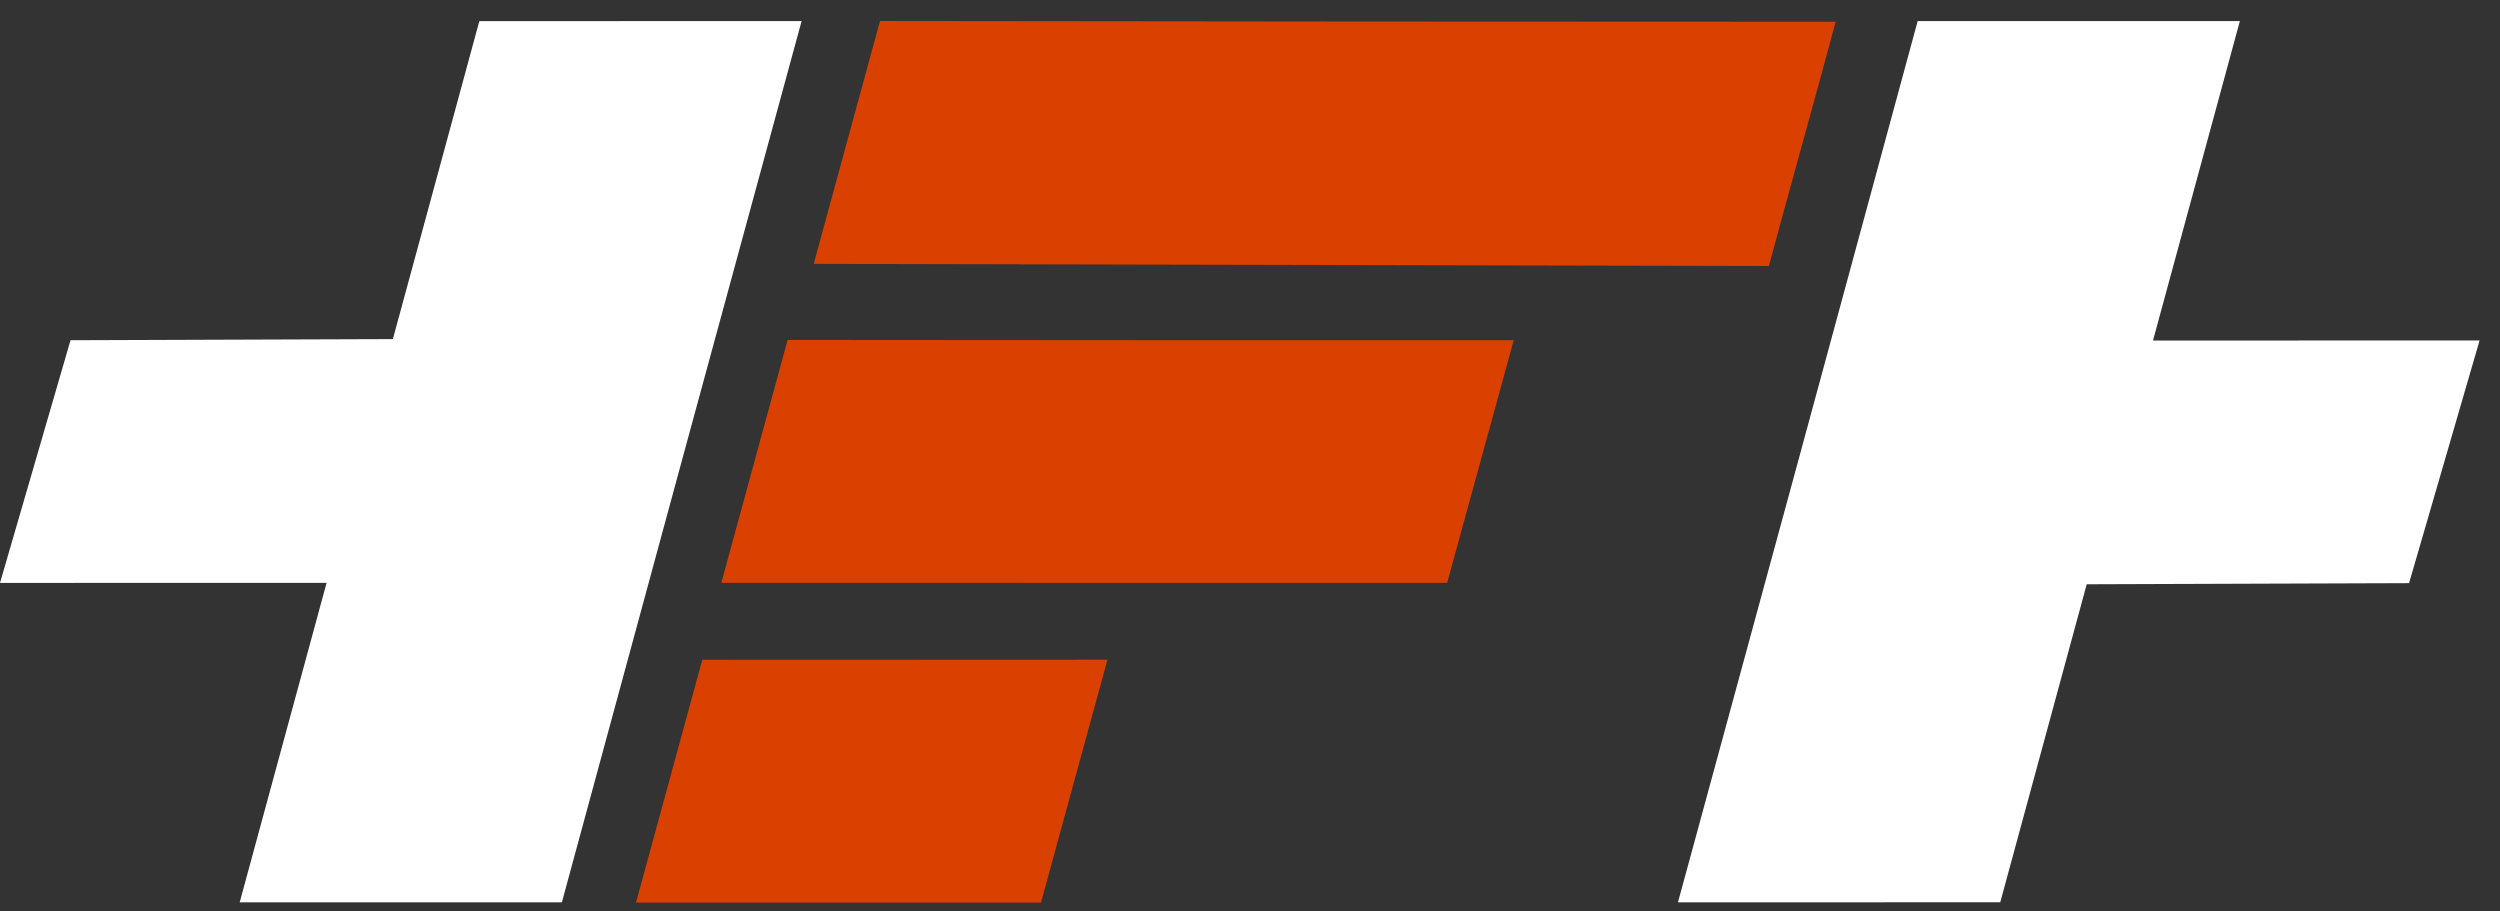 <svg width="96" height="35" viewBox="0 0 96 35" fill="none" xmlns="http://www.w3.org/2000/svg">
<rect x="0" y="0" width="96" height="35" fill="#333333" stroke="none"/>
<path fill-rule="evenodd" clip-rule="evenodd" d="M39.926 34.661H24.422C25.269 31.552 26.116 28.443 26.968 25.335C32.154 25.335 37.34 25.337 42.526 25.332C41.674 28.442 40.824 31.552 39.973 34.661H39.926Z" fill="#DA4100"/>
<path fill-rule="evenodd" clip-rule="evenodd" d="M27.699 22.38C28.547 19.271 29.395 16.162 30.245 13.053C39.538 13.065 48.833 13.064 58.127 13.064C57.275 16.17 56.425 19.277 55.57 22.382L27.699 22.38Z" fill="#DA4100"/>
<path d="M67.925 10.214L31.246 10.133C32.093 7.024 32.942 3.915 33.792 0.807C46.024 0.823 58.257 0.835 70.489 0.835C69.651 3.961 68.767 7.088 67.925 10.214Z" fill="#DA4100"/>
<path d="M12.541 22.381L0 22.384C0.901 19.277 1.803 16.17 2.708 13.065L15.086 13.022L18.406 0.812C22.531 0.812 26.657 0.811 30.782 0.808C27.709 12.087 24.634 23.366 21.576 34.649H9.204L12.541 22.381Z" fill="white"/>
<path d="M82.675 13.077L95.216 13.073C94.316 16.18 93.414 19.288 92.508 22.393L80.13 22.436L76.81 34.646C72.684 34.651 68.559 34.649 64.434 34.649C67.508 23.371 70.582 12.091 73.639 0.808L86.011 0.808L82.675 13.077Z" fill="white"/>
</svg>
